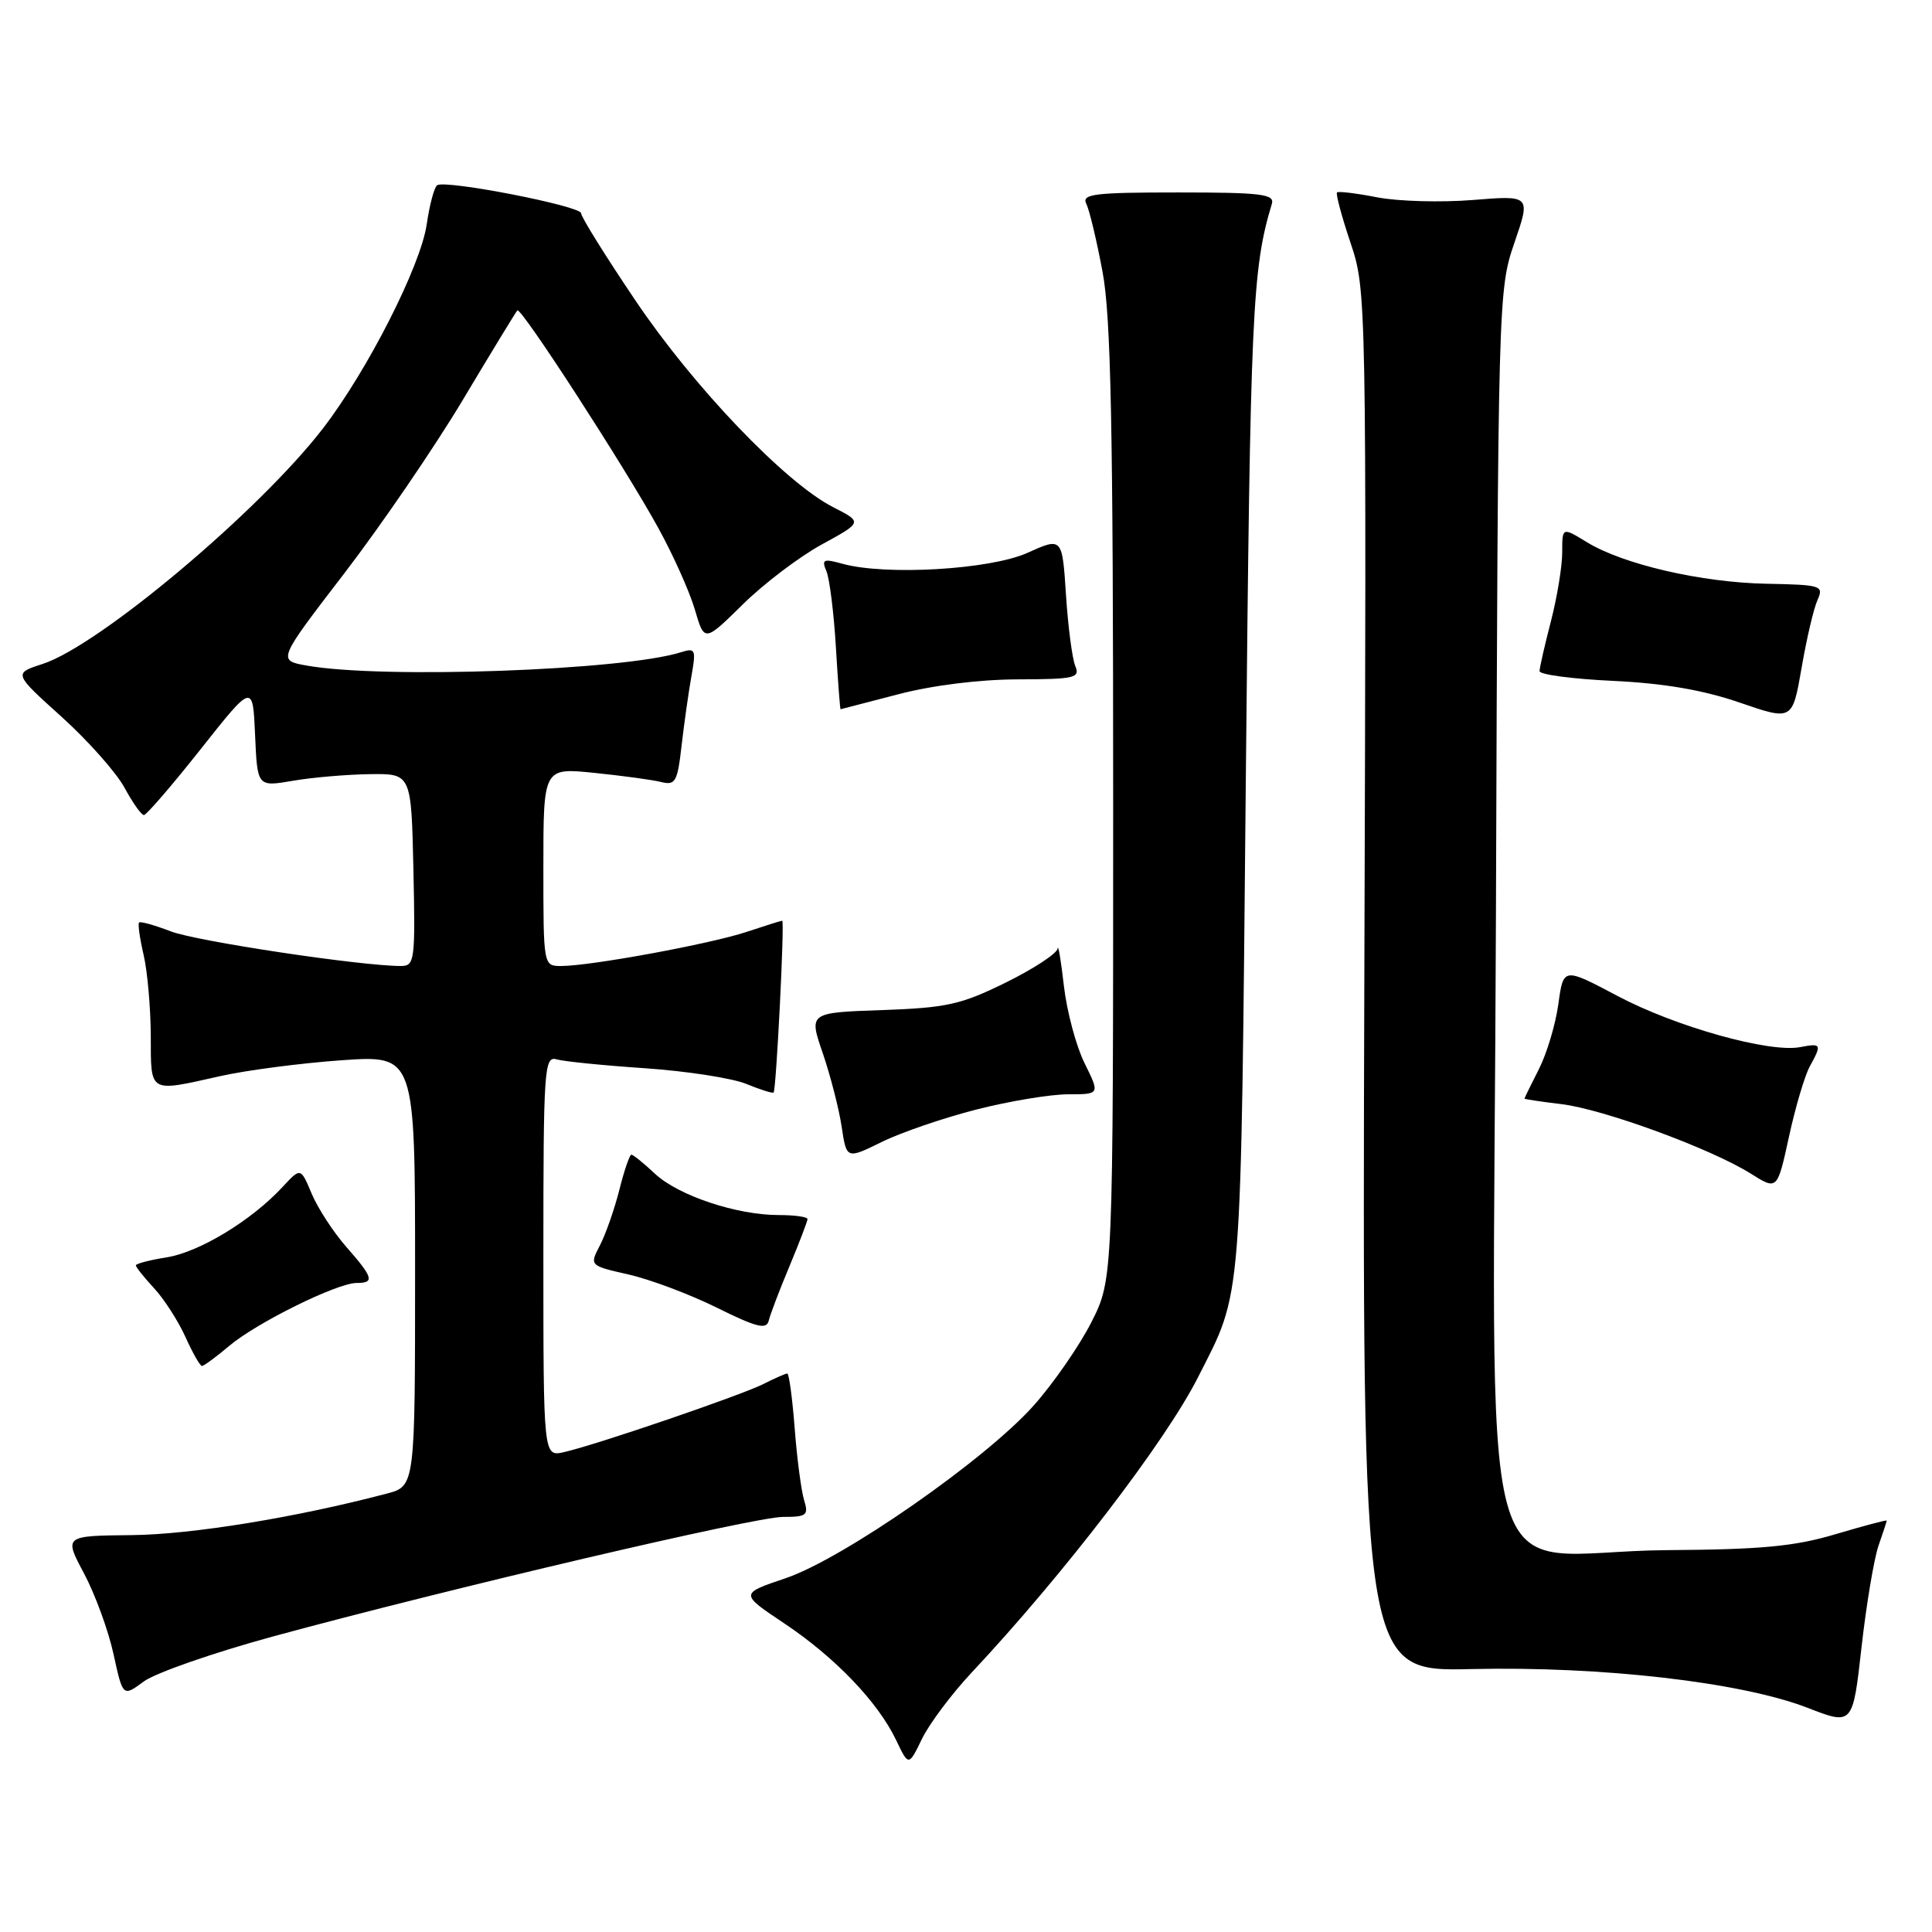 <?xml version="1.0" encoding="UTF-8" standalone="no"?>
<!DOCTYPE svg PUBLIC "-//W3C//DTD SVG 1.1//EN" "http://www.w3.org/Graphics/SVG/1.1/DTD/svg11.dtd" >
<svg xmlns="http://www.w3.org/2000/svg" xmlns:xlink="http://www.w3.org/1999/xlink" version="1.1" viewBox="0 0 256 256">
 <g >
 <path fill="currentColor"
d=" M 128.75 221.62 C 140.91 208.66 154.43 191.02 158.74 182.50 C 164.67 170.80 164.40 174.11 165.08 103.00 C 165.68 41.11 165.92 35.66 168.53 27.00 C 168.91 25.72 167.09 25.50 156.09 25.50 C 144.97 25.50 143.30 25.71 143.94 27.00 C 144.35 27.82 145.32 31.88 146.09 36.00 C 147.21 41.95 147.50 56.52 147.50 106.50 C 147.50 169.50 147.50 169.50 144.61 175.21 C 143.01 178.35 139.57 183.32 136.96 186.25 C 130.55 193.44 111.71 206.55 104.08 209.13 C 98.03 211.17 98.03 211.17 103.91 215.10 C 110.65 219.60 116.33 225.53 118.74 230.57 C 120.40 234.05 120.40 234.05 122.17 230.40 C 123.15 228.39 126.11 224.44 128.75 221.62 Z  M 248.91 204.82 C 249.51 203.10 250.00 201.60 250.00 201.49 C 250.00 201.37 246.96 202.18 243.25 203.28 C 237.84 204.90 233.43 205.32 221.00 205.40 C 194.86 205.57 197.90 216.80 198.22 121.20 C 198.50 39.38 198.52 38.43 200.66 32.19 C 202.83 25.88 202.83 25.88 195.16 26.50 C 190.95 26.84 185.25 26.68 182.50 26.15 C 179.75 25.61 177.35 25.32 177.16 25.50 C 176.98 25.69 177.78 28.69 178.95 32.17 C 181.06 38.46 181.07 39.02 180.78 130.00 C 180.50 221.50 180.50 221.50 195.00 221.16 C 212.27 220.77 230.75 222.90 239.50 226.29 C 245.50 228.62 245.50 228.62 246.66 218.28 C 247.30 212.59 248.32 206.53 248.91 204.82 Z  M 36.17 216.84 C 59.60 210.47 99.99 201.00 103.74 201.00 C 106.90 201.00 107.17 200.79 106.54 198.75 C 106.17 197.51 105.60 193.24 105.30 189.25 C 104.99 185.26 104.55 182.00 104.32 182.00 C 104.09 182.00 102.69 182.61 101.20 183.37 C 98.19 184.89 79.03 191.44 74.75 192.41 C 72.00 193.04 72.00 193.04 72.00 166.45 C 72.00 141.61 72.11 139.90 73.75 140.37 C 74.71 140.65 80.00 141.18 85.50 141.55 C 91.00 141.93 97.03 142.86 98.90 143.63 C 100.78 144.40 102.40 144.91 102.51 144.76 C 102.86 144.33 103.98 122.00 103.65 122.00 C 103.49 122.00 101.36 122.67 98.93 123.48 C 94.16 125.07 78.25 128.00 74.37 128.00 C 72.00 128.00 72.00 128.00 72.00 114.86 C 72.00 101.72 72.00 101.72 78.75 102.41 C 82.46 102.79 86.45 103.33 87.60 103.62 C 89.49 104.09 89.77 103.60 90.31 98.82 C 90.65 95.89 91.23 91.76 91.61 89.64 C 92.25 86.06 92.15 85.82 90.25 86.42 C 82.64 88.84 50.61 89.98 40.63 88.19 C 36.77 87.50 36.77 87.50 45.60 76.00 C 50.46 69.67 57.53 59.33 61.32 53.00 C 65.10 46.67 68.36 41.33 68.55 41.13 C 69.03 40.63 82.77 61.85 87.25 70.00 C 89.22 73.58 91.39 78.43 92.08 80.80 C 93.34 85.09 93.34 85.09 98.42 80.09 C 101.21 77.34 105.93 73.76 108.90 72.14 C 114.30 69.19 114.30 69.19 110.39 67.20 C 104.05 63.96 91.93 51.30 84.20 39.82 C 80.24 33.95 77.00 28.75 77.00 28.26 C 77.00 27.30 59.11 23.81 57.93 24.54 C 57.55 24.78 56.92 27.12 56.54 29.74 C 55.73 35.27 48.67 49.15 42.77 56.80 C 34.31 67.76 13.12 85.56 5.64 87.98 C 1.78 89.23 1.78 89.23 8.17 94.99 C 11.68 98.16 15.43 102.39 16.50 104.38 C 17.58 106.37 18.73 108.00 19.07 108.00 C 19.40 108.00 22.79 104.07 26.59 99.27 C 33.50 90.54 33.50 90.54 33.80 97.40 C 34.10 104.26 34.10 104.26 38.80 103.46 C 41.38 103.01 45.98 102.62 49.00 102.58 C 54.50 102.50 54.50 102.50 54.78 115.25 C 55.04 127.29 54.95 128.00 53.12 128.00 C 47.83 128.00 26.02 124.72 22.63 123.41 C 20.49 122.59 18.61 122.06 18.43 122.24 C 18.25 122.41 18.52 124.34 19.03 126.53 C 19.54 128.71 19.96 133.54 19.98 137.25 C 20.00 144.94 19.63 144.73 29.19 142.59 C 32.66 141.81 39.89 140.87 45.25 140.49 C 55.00 139.81 55.00 139.81 55.00 168.37 C 55.00 196.92 55.00 196.92 51.25 197.91 C 39.26 201.07 25.42 203.33 17.48 203.41 C 8.47 203.50 8.47 203.50 11.14 208.50 C 12.60 211.25 14.36 216.05 15.04 219.17 C 16.28 224.85 16.28 224.85 19.06 222.80 C 20.59 221.67 28.29 218.99 36.17 216.84 Z  M 30.36 178.35 C 33.98 175.28 44.67 170.00 47.25 170.00 C 49.67 170.00 49.47 169.30 45.87 165.20 C 44.16 163.25 42.10 160.08 41.30 158.17 C 39.84 154.69 39.84 154.69 37.43 157.29 C 33.34 161.71 26.42 165.91 22.11 166.60 C 19.85 166.96 18.00 167.44 18.00 167.67 C 18.00 167.90 19.09 169.26 20.41 170.69 C 21.74 172.12 23.61 175.03 24.57 177.15 C 25.52 179.27 26.51 181.00 26.76 181.00 C 27.01 181.00 28.63 179.81 30.36 178.35 Z  M 104.61 167.78 C 105.92 164.63 107.00 161.82 107.00 161.53 C 107.00 161.24 105.28 161.00 103.18 161.00 C 97.61 161.00 89.90 158.43 86.79 155.53 C 85.31 154.14 83.90 153.00 83.66 153.00 C 83.43 153.00 82.71 155.09 82.07 157.65 C 81.42 160.21 80.27 163.52 79.50 165.00 C 78.10 167.70 78.10 167.70 83.30 168.88 C 86.16 169.53 91.42 171.51 95.00 173.28 C 100.26 175.89 101.57 176.21 101.86 175.00 C 102.05 174.18 103.29 170.93 104.61 167.78 Z  M 239.80 141.32 C 241.43 138.35 241.36 138.21 238.52 138.75 C 234.46 139.53 222.00 136.04 214.33 131.97 C 207.16 128.17 207.16 128.17 206.49 133.05 C 206.12 135.73 204.96 139.61 203.91 141.67 C 202.86 143.74 202.00 145.49 202.00 145.57 C 202.00 145.65 204.19 145.98 206.87 146.30 C 212.41 146.95 226.77 152.22 232.00 155.52 C 235.50 157.72 235.50 157.72 237.05 150.61 C 237.90 146.70 239.14 142.52 239.80 141.32 Z  M 129.41 147.01 C 133.76 145.90 139.22 145.00 141.53 145.00 C 145.75 145.00 145.75 145.00 143.71 140.88 C 142.59 138.62 141.36 134.00 140.97 130.63 C 140.59 127.26 140.21 125.03 140.14 125.69 C 140.06 126.34 136.97 128.37 133.28 130.19 C 127.33 133.12 125.44 133.54 116.86 133.84 C 107.17 134.18 107.17 134.18 109.02 139.55 C 110.03 142.51 111.16 146.88 111.52 149.27 C 112.17 153.61 112.17 153.61 116.83 151.32 C 119.40 150.05 125.06 148.12 129.41 147.01 Z  M 240.83 79.50 C 241.68 77.60 241.34 77.49 234.11 77.35 C 225.46 77.19 215.04 74.78 210.25 71.83 C 207.00 69.84 207.00 69.84 207.00 73.21 C 207.00 75.06 206.32 79.17 205.50 82.34 C 204.68 85.51 204.00 88.47 204.00 88.93 C 204.00 89.39 208.39 89.97 213.75 90.22 C 220.47 90.54 225.68 91.43 230.50 93.09 C 237.50 95.50 237.50 95.50 238.72 88.50 C 239.38 84.65 240.33 80.60 240.83 79.50 Z  M 119.00 92.00 C 123.53 90.81 129.81 90.03 134.86 90.02 C 142.43 90.00 143.14 89.83 142.48 88.25 C 142.08 87.29 141.52 83.05 141.25 78.84 C 140.75 71.18 140.75 71.18 136.13 73.26 C 131.18 75.48 117.35 76.29 111.62 74.70 C 109.10 74.00 108.84 74.12 109.51 75.70 C 109.92 76.69 110.49 81.21 110.76 85.75 C 111.03 90.29 111.31 93.99 111.38 93.98 C 111.44 93.97 114.88 93.08 119.00 92.00 Z "/>
</g>
</svg>